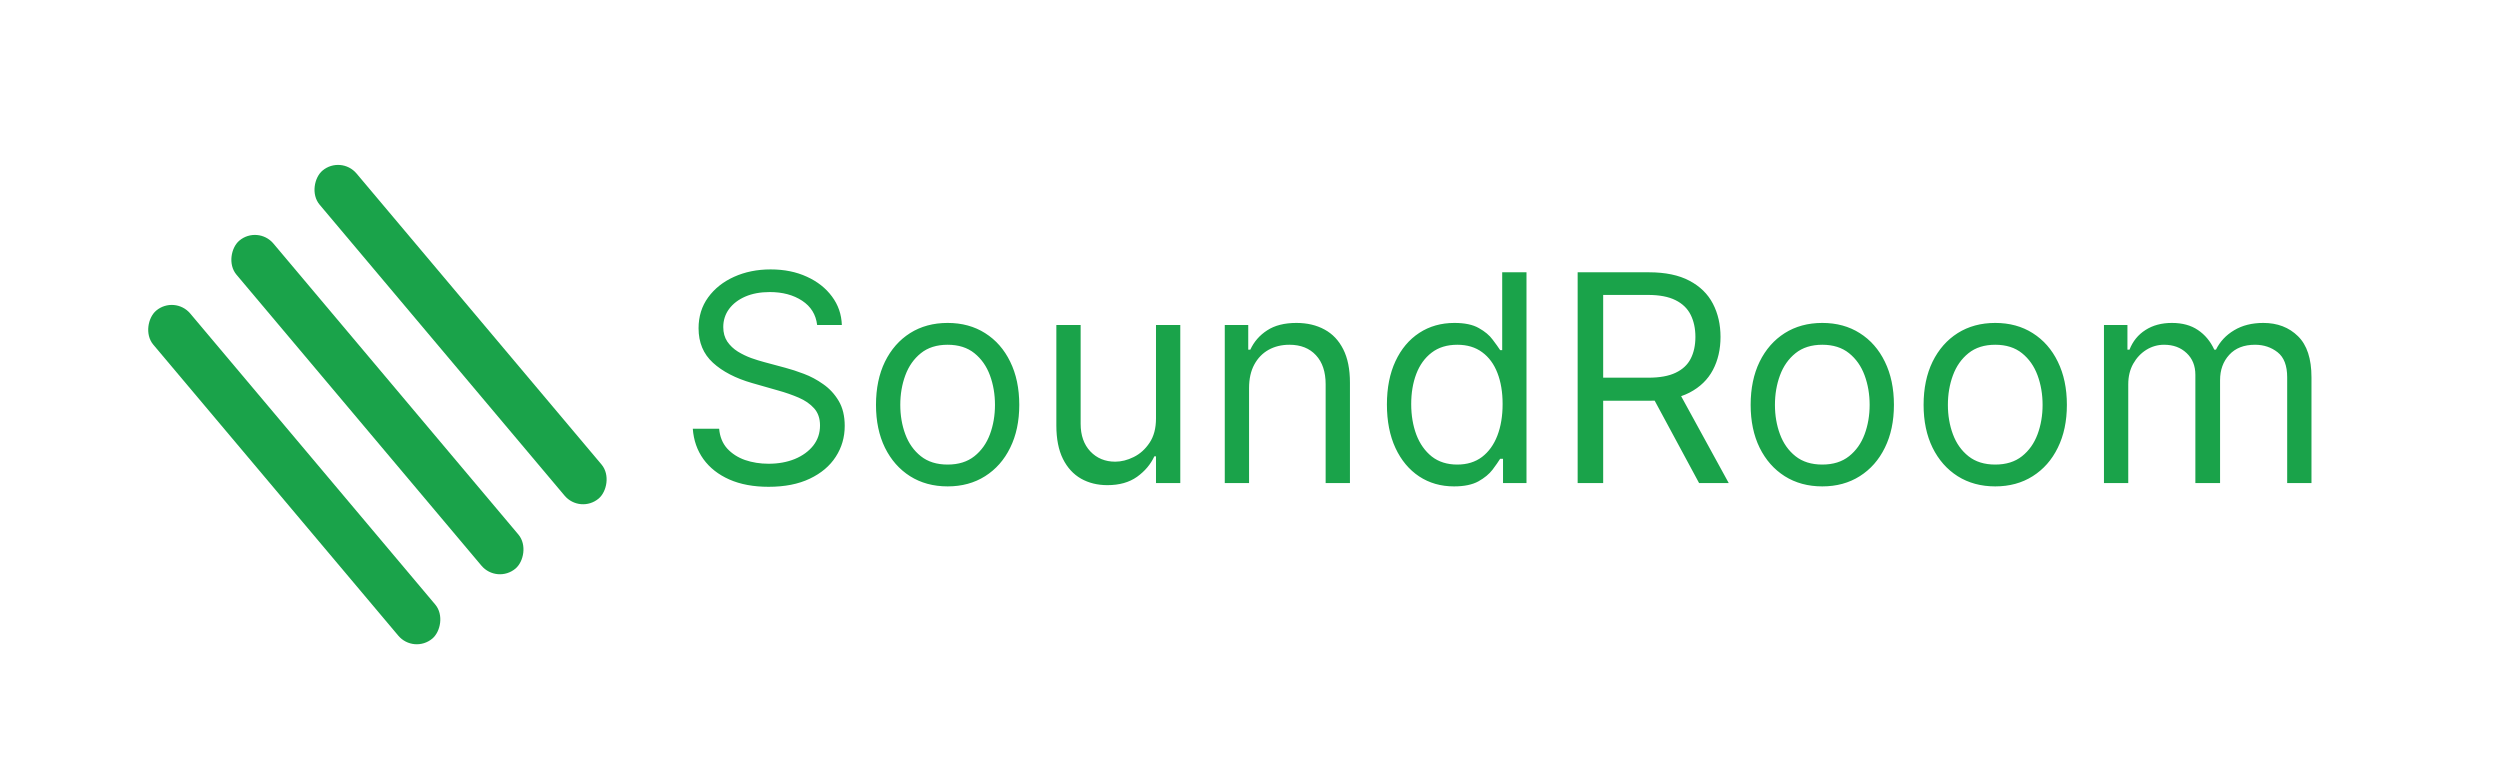 <svg width="414" height="127" viewBox="0 0 414 127" fill="none" xmlns="http://www.w3.org/2000/svg">
<g filter="url(#filter0_d_1_12)">
<rect x="96.073" y="81.14" width="71" height="8" rx="4" transform="rotate(-130.094 96.073 81.14)" fill="#1AA34A"/>
</g>
<g filter="url(#filter1_d_1_12)">
<rect x="82.304" y="92.733" width="71" height="8" rx="4" transform="rotate(-130.094 82.304 92.733)" fill="#1AA34A"/>
</g>
<g filter="url(#filter2_d_1_12)">
<rect x="68.534" y="104.326" width="71" height="8" rx="4" transform="rotate(-130.094 68.534 104.326)" fill="#1AA34A"/>
</g>
<path d="M135.318 53.818C135.114 52.091 134.284 50.75 132.83 49.795C131.375 48.841 129.591 48.364 127.477 48.364C125.932 48.364 124.58 48.614 123.42 49.114C122.273 49.614 121.375 50.301 120.727 51.176C120.091 52.051 119.773 53.045 119.773 54.159C119.773 55.091 119.994 55.892 120.438 56.562C120.892 57.222 121.472 57.773 122.176 58.216C122.881 58.648 123.619 59.006 124.392 59.29C125.165 59.562 125.875 59.784 126.523 59.955L130.068 60.909C130.977 61.148 131.989 61.477 133.102 61.898C134.227 62.318 135.301 62.892 136.324 63.619C137.358 64.335 138.21 65.256 138.881 66.381C139.551 67.506 139.886 68.886 139.886 70.523C139.886 72.409 139.392 74.114 138.403 75.636C137.426 77.159 135.994 78.369 134.108 79.267C132.233 80.165 129.955 80.614 127.273 80.614C124.773 80.614 122.608 80.21 120.778 79.403C118.96 78.597 117.528 77.472 116.483 76.028C115.449 74.585 114.864 72.909 114.727 71H119.091C119.205 72.318 119.648 73.409 120.42 74.273C121.205 75.125 122.193 75.761 123.386 76.182C124.591 76.591 125.886 76.796 127.273 76.796C128.886 76.796 130.335 76.534 131.619 76.011C132.903 75.477 133.92 74.739 134.67 73.796C135.42 72.841 135.795 71.727 135.795 70.454C135.795 69.296 135.472 68.352 134.824 67.625C134.176 66.898 133.324 66.307 132.267 65.852C131.21 65.398 130.068 65 128.841 64.659L124.545 63.432C121.818 62.648 119.659 61.528 118.068 60.074C116.477 58.619 115.682 56.716 115.682 54.364C115.682 52.409 116.21 50.705 117.267 49.25C118.335 47.784 119.767 46.648 121.562 45.841C123.369 45.023 125.386 44.614 127.614 44.614C129.864 44.614 131.864 45.017 133.614 45.824C135.364 46.619 136.75 47.71 137.773 49.097C138.807 50.483 139.352 52.057 139.409 53.818H135.318ZM156.928 80.546C154.564 80.546 152.49 79.983 150.706 78.858C148.933 77.733 147.547 76.159 146.547 74.136C145.558 72.114 145.064 69.75 145.064 67.046C145.064 64.318 145.558 61.938 146.547 59.903C147.547 57.869 148.933 56.29 150.706 55.165C152.49 54.04 154.564 53.477 156.928 53.477C159.291 53.477 161.359 54.04 163.132 55.165C164.916 56.29 166.303 57.869 167.291 59.903C168.291 61.938 168.791 64.318 168.791 67.046C168.791 69.75 168.291 72.114 167.291 74.136C166.303 76.159 164.916 77.733 163.132 78.858C161.359 79.983 159.291 80.546 156.928 80.546ZM156.928 76.932C158.723 76.932 160.2 76.472 161.359 75.551C162.518 74.631 163.376 73.421 163.933 71.921C164.49 70.421 164.768 68.796 164.768 67.046C164.768 65.296 164.49 63.665 163.933 62.153C163.376 60.642 162.518 59.42 161.359 58.489C160.2 57.557 158.723 57.091 156.928 57.091C155.132 57.091 153.655 57.557 152.496 58.489C151.337 59.42 150.479 60.642 149.922 62.153C149.365 63.665 149.087 65.296 149.087 67.046C149.087 68.796 149.365 70.421 149.922 71.921C150.479 73.421 151.337 74.631 152.496 75.551C153.655 76.472 155.132 76.932 156.928 76.932ZM191.432 69.296V53.818H195.455V80H191.432V75.568H191.159C190.545 76.898 189.591 78.028 188.295 78.96C187 79.881 185.364 80.341 183.386 80.341C181.75 80.341 180.295 79.983 179.023 79.267C177.75 78.54 176.75 77.449 176.023 75.994C175.295 74.528 174.932 72.682 174.932 70.454V53.818H178.955V70.182C178.955 72.091 179.489 73.614 180.557 74.75C181.636 75.886 183.011 76.454 184.682 76.454C185.682 76.454 186.699 76.199 187.733 75.688C188.778 75.176 189.653 74.392 190.358 73.335C191.074 72.278 191.432 70.932 191.432 69.296ZM206.845 64.25V80H202.822V53.818H206.709V57.909H207.05C207.663 56.58 208.595 55.511 209.845 54.705C211.095 53.886 212.709 53.477 214.686 53.477C216.459 53.477 218.01 53.841 219.339 54.568C220.669 55.284 221.703 56.375 222.442 57.841C223.18 59.295 223.55 61.136 223.55 63.364V80H219.527V63.636C219.527 61.58 218.993 59.977 217.925 58.83C216.857 57.67 215.391 57.091 213.527 57.091C212.243 57.091 211.095 57.369 210.084 57.926C209.084 58.483 208.294 59.295 207.714 60.364C207.135 61.432 206.845 62.727 206.845 64.25ZM240.787 80.546C238.605 80.546 236.679 79.994 235.009 78.892C233.338 77.778 232.031 76.21 231.088 74.188C230.145 72.153 229.673 69.75 229.673 66.977C229.673 64.227 230.145 61.841 231.088 59.818C232.031 57.795 233.344 56.233 235.026 55.131C236.707 54.028 238.651 53.477 240.855 53.477C242.56 53.477 243.906 53.761 244.895 54.33C245.895 54.886 246.656 55.523 247.179 56.239C247.713 56.943 248.128 57.523 248.423 57.977H248.764V45.091H252.787V80H248.901V75.977H248.423C248.128 76.454 247.707 77.057 247.162 77.784C246.616 78.5 245.838 79.142 244.827 79.71C243.815 80.267 242.469 80.546 240.787 80.546ZM241.332 76.932C242.946 76.932 244.31 76.511 245.423 75.671C246.537 74.818 247.384 73.642 247.963 72.142C248.543 70.631 248.832 68.886 248.832 66.909C248.832 64.954 248.548 63.244 247.98 61.778C247.412 60.301 246.571 59.153 245.457 58.335C244.344 57.506 242.969 57.091 241.332 57.091C239.628 57.091 238.207 57.528 237.071 58.403C235.946 59.267 235.099 60.443 234.531 61.932C233.974 63.409 233.696 65.068 233.696 66.909C233.696 68.773 233.98 70.466 234.548 71.989C235.128 73.5 235.98 74.704 237.105 75.602C238.241 76.489 239.651 76.932 241.332 76.932ZM261.259 80V45.091H273.054C275.781 45.091 278.02 45.557 279.77 46.489C281.52 47.409 282.815 48.676 283.656 50.29C284.497 51.903 284.918 53.739 284.918 55.795C284.918 57.852 284.497 59.676 283.656 61.267C282.815 62.858 281.526 64.108 279.787 65.017C278.048 65.915 275.827 66.364 273.122 66.364H263.577V62.545H272.986C274.849 62.545 276.349 62.273 277.486 61.727C278.634 61.182 279.463 60.409 279.974 59.409C280.497 58.398 280.759 57.193 280.759 55.795C280.759 54.398 280.497 53.176 279.974 52.131C279.452 51.085 278.616 50.278 277.469 49.71C276.321 49.131 274.804 48.841 272.918 48.841H265.486V80H261.259ZM277.69 64.318L286.281 80H281.372L272.918 64.318H277.69ZM301.771 80.546C299.408 80.546 297.334 79.983 295.55 78.858C293.777 77.733 292.391 76.159 291.391 74.136C290.402 72.114 289.908 69.75 289.908 67.046C289.908 64.318 290.402 61.938 291.391 59.903C292.391 57.869 293.777 56.29 295.55 55.165C297.334 54.04 299.408 53.477 301.771 53.477C304.135 53.477 306.203 54.04 307.976 55.165C309.76 56.29 311.146 57.869 312.135 59.903C313.135 61.938 313.635 64.318 313.635 67.046C313.635 69.75 313.135 72.114 312.135 74.136C311.146 76.159 309.76 77.733 307.976 78.858C306.203 79.983 304.135 80.546 301.771 80.546ZM301.771 76.932C303.567 76.932 305.044 76.472 306.203 75.551C307.362 74.631 308.22 73.421 308.777 71.921C309.334 70.421 309.612 68.796 309.612 67.046C309.612 65.296 309.334 63.665 308.777 62.153C308.22 60.642 307.362 59.42 306.203 58.489C305.044 57.557 303.567 57.091 301.771 57.091C299.976 57.091 298.499 57.557 297.339 58.489C296.18 59.42 295.322 60.642 294.766 62.153C294.209 63.665 293.93 65.296 293.93 67.046C293.93 68.796 294.209 70.421 294.766 71.921C295.322 73.421 296.18 74.631 297.339 75.551C298.499 76.472 299.976 76.932 301.771 76.932ZM330.412 80.546C328.048 80.546 325.974 79.983 324.19 78.858C322.418 77.733 321.031 76.159 320.031 74.136C319.043 72.114 318.548 69.75 318.548 67.046C318.548 64.318 319.043 61.938 320.031 59.903C321.031 57.869 322.418 56.29 324.19 55.165C325.974 54.04 328.048 53.477 330.412 53.477C332.776 53.477 334.844 54.04 336.616 55.165C338.401 56.29 339.787 57.869 340.776 59.903C341.776 61.938 342.276 64.318 342.276 67.046C342.276 69.75 341.776 72.114 340.776 74.136C339.787 76.159 338.401 77.733 336.616 78.858C334.844 79.983 332.776 80.546 330.412 80.546ZM330.412 76.932C332.207 76.932 333.685 76.472 334.844 75.551C336.003 74.631 336.861 73.421 337.418 71.921C337.974 70.421 338.253 68.796 338.253 67.046C338.253 65.296 337.974 63.665 337.418 62.153C336.861 60.642 336.003 59.42 334.844 58.489C333.685 57.557 332.207 57.091 330.412 57.091C328.616 57.091 327.139 57.557 325.98 58.489C324.821 59.42 323.963 60.642 323.406 62.153C322.849 63.665 322.571 65.296 322.571 67.046C322.571 68.796 322.849 70.421 323.406 71.921C323.963 73.421 324.821 74.631 325.98 75.551C327.139 76.472 328.616 76.932 330.412 76.932ZM348.416 80V53.818H352.303V57.909H352.643C353.189 56.511 354.07 55.426 355.286 54.653C356.501 53.869 357.962 53.477 359.666 53.477C361.393 53.477 362.831 53.869 363.979 54.653C365.138 55.426 366.041 56.511 366.689 57.909H366.962C367.632 56.557 368.638 55.483 369.979 54.688C371.32 53.881 372.928 53.477 374.803 53.477C377.143 53.477 379.058 54.21 380.547 55.676C382.036 57.131 382.78 59.398 382.78 62.477V80H378.757V62.477C378.757 60.545 378.229 59.165 377.172 58.335C376.115 57.506 374.871 57.091 373.439 57.091C371.598 57.091 370.172 57.648 369.161 58.761C368.149 59.864 367.643 61.261 367.643 62.955V80H363.553V62.068C363.553 60.58 363.07 59.381 362.104 58.472C361.138 57.551 359.893 57.091 358.371 57.091C357.325 57.091 356.348 57.369 355.439 57.926C354.541 58.483 353.814 59.256 353.257 60.244C352.712 61.222 352.439 62.352 352.439 63.636V80H348.416Z" fill="#1AA34A"/>
<defs>
<filter id="filter0_d_1_12" x="47.982" y="23.31" width="56.575" height="64.194" filterUnits="userSpaceOnUse" color-interpolation-filters="sRGB">
<feFlood flood-opacity="0" result="BackgroundImageFix"/>
<feColorMatrix in="SourceAlpha" type="matrix" values="0 0 0 0 0 0 0 0 0 0 0 0 0 0 0 0 0 0 127 0" result="hardAlpha"/>
<feOffset dy="4"/>
<feGaussianBlur stdDeviation="2"/>
<feComposite in2="hardAlpha" operator="out"/>
<feColorMatrix type="matrix" values="0 0 0 0 0 0 0 0 0 0 0 0 0 0 0 0 0 0 0.25 0"/>
<feBlend mode="normal" in2="BackgroundImageFix" result="effect1_dropShadow_1_12"/>
<feBlend mode="normal" in="SourceGraphic" in2="effect1_dropShadow_1_12" result="shape"/>
</filter>
<filter id="filter1_d_1_12" x="34.212" y="34.903" width="56.575" height="64.194" filterUnits="userSpaceOnUse" color-interpolation-filters="sRGB">
<feFlood flood-opacity="0" result="BackgroundImageFix"/>
<feColorMatrix in="SourceAlpha" type="matrix" values="0 0 0 0 0 0 0 0 0 0 0 0 0 0 0 0 0 0 127 0" result="hardAlpha"/>
<feOffset dy="4"/>
<feGaussianBlur stdDeviation="2"/>
<feComposite in2="hardAlpha" operator="out"/>
<feColorMatrix type="matrix" values="0 0 0 0 0 0 0 0 0 0 0 0 0 0 0 0 0 0 0.25 0"/>
<feBlend mode="normal" in2="BackgroundImageFix" result="effect1_dropShadow_1_12"/>
<feBlend mode="normal" in="SourceGraphic" in2="effect1_dropShadow_1_12" result="shape"/>
</filter>
<filter id="filter2_d_1_12" x="20.443" y="46.496" width="56.575" height="64.194" filterUnits="userSpaceOnUse" color-interpolation-filters="sRGB">
<feFlood flood-opacity="0" result="BackgroundImageFix"/>
<feColorMatrix in="SourceAlpha" type="matrix" values="0 0 0 0 0 0 0 0 0 0 0 0 0 0 0 0 0 0 127 0" result="hardAlpha"/>
<feOffset dy="4"/>
<feGaussianBlur stdDeviation="2"/>
<feComposite in2="hardAlpha" operator="out"/>
<feColorMatrix type="matrix" values="0 0 0 0 0 0 0 0 0 0 0 0 0 0 0 0 0 0 0.25 0"/>
<feBlend mode="normal" in2="BackgroundImageFix" result="effect1_dropShadow_1_12"/>
<feBlend mode="normal" in="SourceGraphic" in2="effect1_dropShadow_1_12" result="shape"/>
</filter>
</defs>
</svg>
